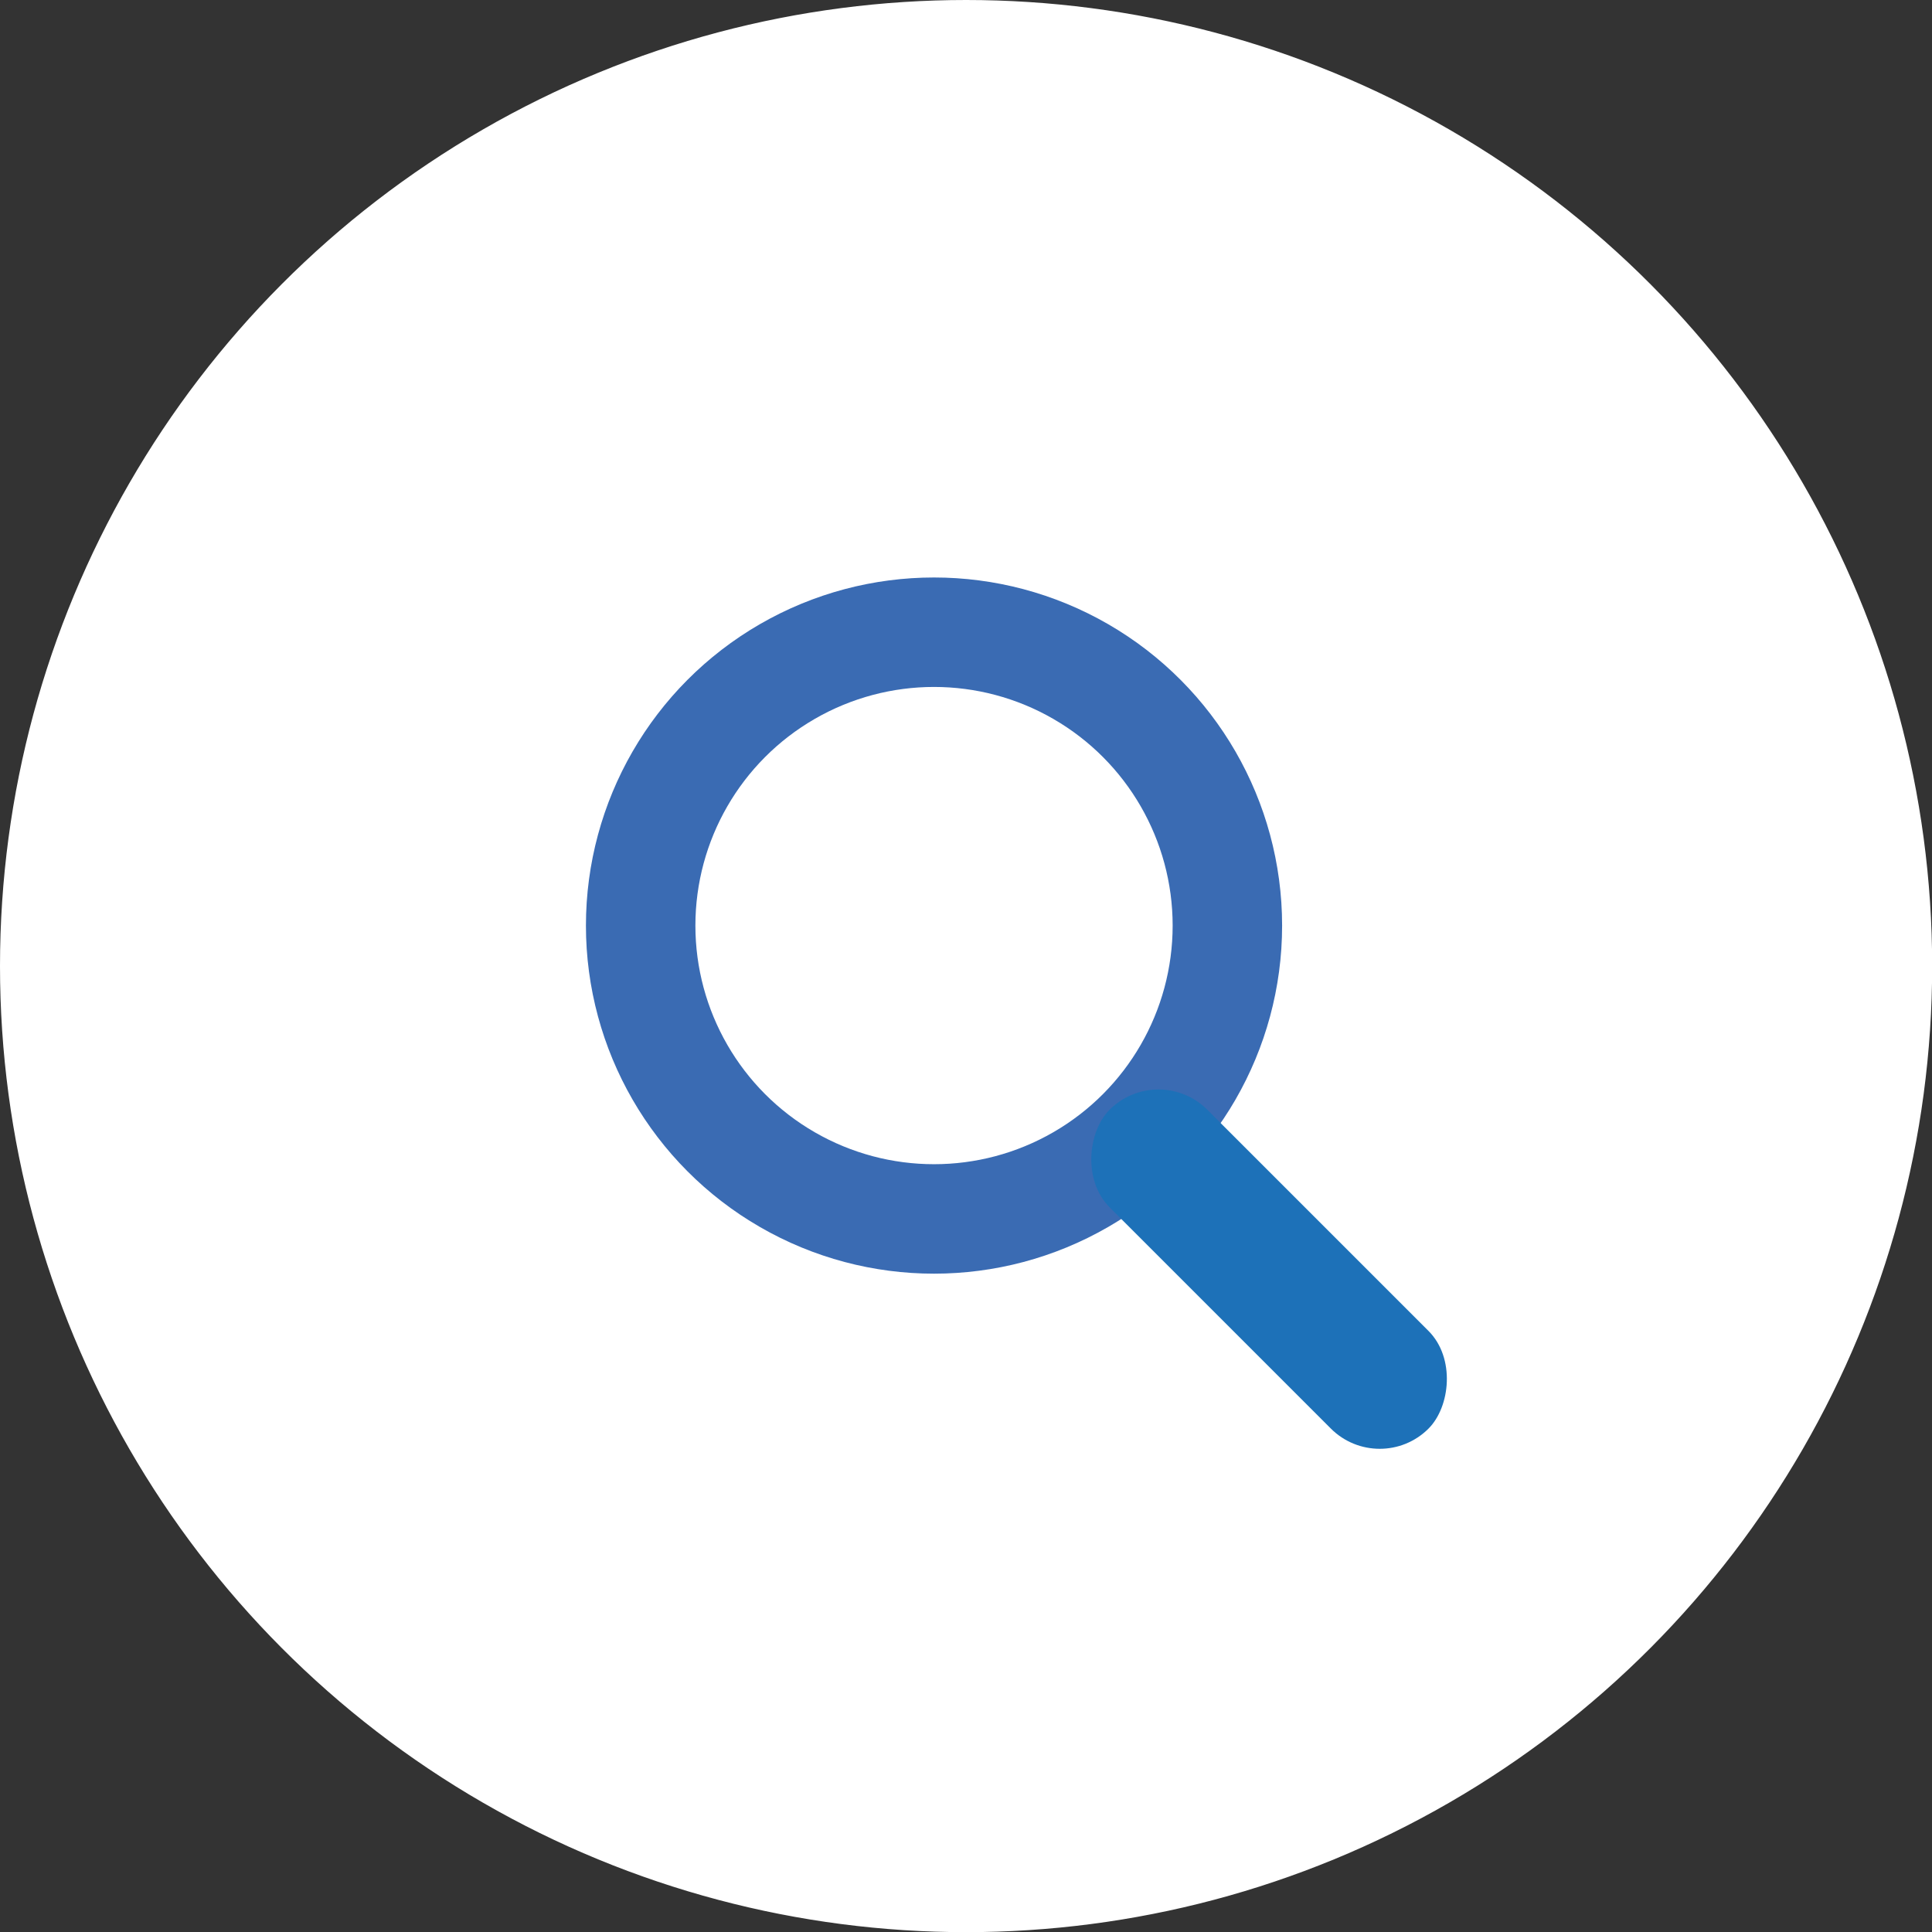 <svg xmlns="http://www.w3.org/2000/svg" viewBox="0 0 123.55 123.55"><rect x="0" y="0" width="123.55" height="123.55" fill="#333333" stroke="none"/><defs><style>.cls-1,.cls-2{fill:#fff;stroke-miterlimit:10;}.cls-1{stroke:#fff;}.cls-2{stroke:#3a6bb3;stroke-width:7px;}.cls-3{fill:#1d71b8;}</style></defs><g id="Capa_2" data-name="Capa 2"><g id="Capa_1-2" data-name="Capa 1"><circle class="cls-1" cx="61.78" cy="61.78" r="61.28"/><circle class="cls-2" cx="59.73" cy="59.19" r="18.76"/><rect class="cls-3" x="66.74" y="76.75" width="28.84" height="8.83" rx="4.42" transform="translate(81.16 -33.62) rotate(45)"/></g></g></svg>
